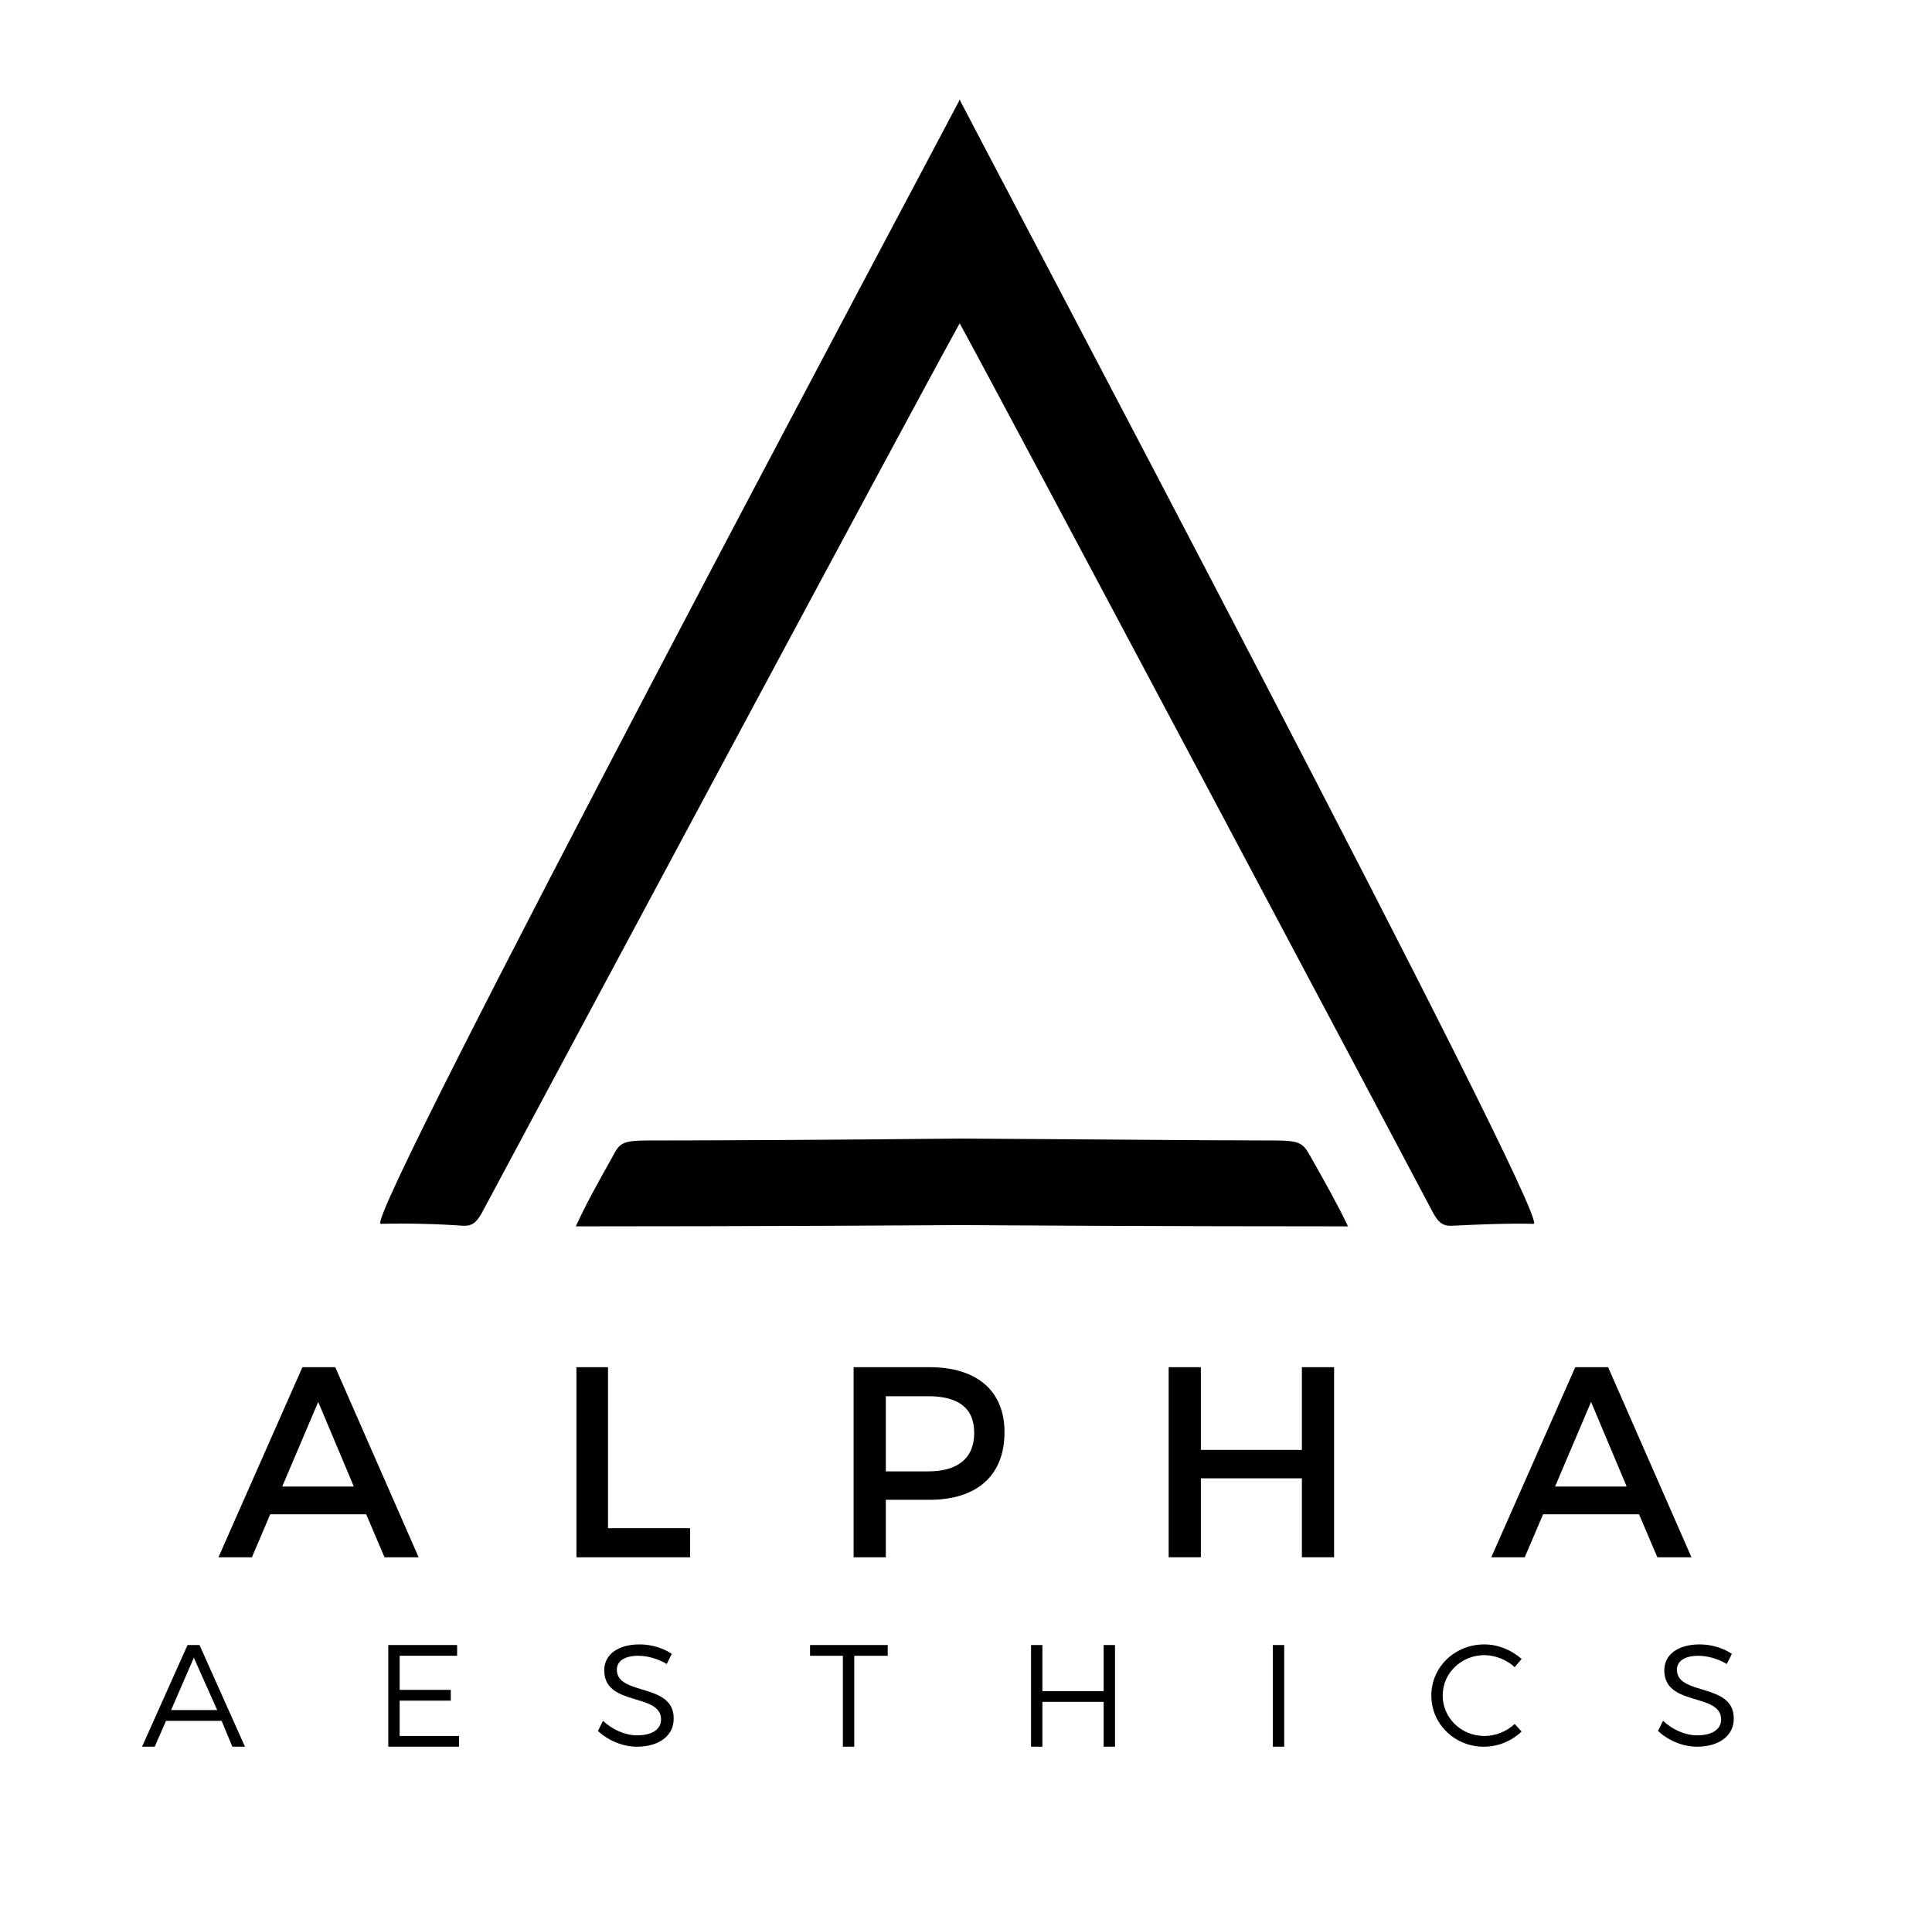 <?xml version="1.0" encoding="utf-8"?>
<!-- Generator: Adobe Illustrator 22.0.0, SVG Export Plug-In . SVG Version: 6.00 Build 0)  -->
<svg version="1.1" id="Layer_1" xmlns="http://www.w3.org/2000/svg" xmlns:xlink="http://www.w3.org/1999/xlink" x="0px" y="0px"
	 viewBox="0 0 306 304" style="enable-background:new 0 0 306 304;" xml:space="preserve">
<style type="text/css">
	.st0{display:none;}
	.st1{display:inline;}
	.st2{fill:none;stroke:#1E120D;stroke-linecap:round;stroke-linejoin:round;stroke-miterlimit:10;}
	.st3{enable-background:new    ;}
	.st4{display:none;fill:none;stroke:#000000;stroke-width:2;stroke-miterlimit:10;}
</style>
<g class="st0">
	<g class="st1">
		<line class="st2" x1="141.4" y1="296.4" x2="160.6" y2="315.6"/>
		<line class="st2" x1="166" y1="313" x2="158" y2="321"/>
		<line class="st2" x1="165.9" y1="316.8" x2="161.8" y2="320.9"/>
		<line class="st2" x1="165.1" y1="320.1" x2="167" y2="322"/>
		<line class="st2" x1="136" y1="299" x2="144" y2="291"/>
		<line class="st2" x1="136.1" y1="295.2" x2="140.2" y2="291.1"/>
		<line class="st2" x1="136.9" y1="291.9" x2="135" y2="290"/>
	</g>
	<g class="st1">
		<line class="st2" x1="160.6" y1="296.4" x2="141.4" y2="315.6"/>
		<line class="st2" x1="144" y1="321" x2="136" y2="313"/>
		<line class="st2" x1="140.2" y1="320.9" x2="136.1" y2="316.8"/>
		<line class="st2" x1="136.9" y1="320.1" x2="135" y2="322"/>
		<line class="st2" x1="158" y1="291" x2="166" y2="299"/>
		<line class="st2" x1="161.8" y1="291.1" x2="165.9" y2="295.2"/>
		<line class="st2" x1="165.1" y1="291.9" x2="167" y2="290"/>
	</g>
</g>
<g>
	<path d="M152.1,16c0-0.1,0-0.2,0-0.2l0,0c0,0,0,0.1-0.1,0.1c0,0,0-0.1-0.1-0.1l0,0c0,0,0,0.1,0,0.2c-3.8,7.3-94.8,177.9-91.6,177.8
		c4.3-0.1,8.7,0,13,0.3c1.7,0.1,2.3-0.8,3-2c4.5-8.4,68.9-128.7,75.7-140.9c6.7,12.2,70.6,132.5,75,140.9c0.7,1.2,1.3,2.1,3,2
		c4.3-0.2,8.6-0.4,12.9-0.3C246.1,193.9,155.9,23.4,152.1,16z"/>
	<path d="M213.5,194.2c-1.5-3.2-3.7-7.1-5.9-11c-1.2-2.1-1.5-2.6-5.8-2.6c-10.7,0-30.5-0.2-49.7-0.3l0,0H152h-0.1l0,0
		c-19,0.2-38.6,0.3-49.2,0.3c-4.3,0-4.6,0.5-5.7,2.6c-2.2,3.9-4.3,7.7-5.8,11c2.2,0,31.7,0,61-0.2
		C181.5,194.2,211.2,194.2,213.5,194.2z"/>
</g>
<g class="st0">
	<path class="st1" d="M151.9,86.7L151.9,86.7C151.9,86.6,151.9,86.6,151.9,86.7C151.8,86.6,151.8,86.7,151.9,86.7
		c0-0.1,0-0.1-0.1-0.1C151.8,86.6,151.8,86.6,151.9,86.7C151.8,86.7,151.8,86.7,151.9,86.7c-1.8,3.4-44,82.5-42.5,82.4
		c2,0,4,0,6,0.1c0.8,0,1.1-0.4,1.4-0.9c2.1-3.9,31.9-59.7,35.1-65.3c3.1,5.7,32.7,61.4,34.8,65.3c0.3,0.6,0.6,1,1.4,0.9
		c2-0.1,4-0.2,6-0.1C195.4,169.2,153.6,90.2,151.9,86.7z"/>
	<path class="st1" d="M180.3,169.4c-0.7-1.5-1.7-3.3-2.7-5.1c-0.5-1-0.7-1.2-2.7-1.2c-5,0-14.1-0.1-23-0.1l0,0c0,0,0,0-0.1,0
		c0,0,0,0-0.1,0l0,0c-8.8,0.1-17.9,0.1-22.8,0.1c-2,0-2.1,0.2-2.7,1.2c-1,1.8-2,3.6-2.7,5.1c1,0,14.7,0,28.3-0.1
		C165.5,169.4,179.3,169.4,180.3,169.4z"/>
</g>
<g class="st3">
	<path d="M58,239.8H42.8l-2.9,6.8h-5.3l13.3-30.1h5.2l13.2,30.1h-5.4L58,239.8z M56,235.3L50.4,222l-5.7,13.4H56z"/>
	<path d="M96.3,216.5V242h13v4.6H91.3v-30.1H96.3z"/>
	<path d="M159.1,226.8c0,6.8-4.3,10.7-11.9,10.7h-6.9v9.1h-5.1v-30.1h12C154.8,216.5,159.1,220.3,159.1,226.8z M154.3,226.9
		c0-4-2.6-5.8-7.3-5.8h-6.7V233h6.7C151.6,233,154.3,231,154.3,226.9z"/>
	<path d="M190.2,216.5v13.1h16v-13.1h5.1v30.1h-5.1v-12.5h-16v12.5h-5.1v-30.1H190.2z"/>
	<path d="M259.6,239.8h-15.2l-2.9,6.8h-5.3l13.3-30.1h5.2l13.2,30.1h-5.4L259.6,239.8z M257.6,235.3L252,222l-5.7,13.4H257.6z"/>
</g>
<g class="st3">
	<path d="M35.1,272.5h-8.8l-1.8,4.1h-2l7.2-16.1h1.9l7.2,16.1h-2L35.1,272.5z M34.4,270.8l-3.7-8.3l-3.6,8.3H34.4z"/>
	<path d="M72.4,260.5v1.7h-9.1v5.4h8.1v1.7h-8.1v5.6h9.4v1.7H61.5v-16.1H72.4z"/>
	<path d="M101.1,262.2c-2.1,0-3.4,0.8-3.4,2.2c0,4.2,9.1,2,9,7.8c0,2.7-2.4,4.4-5.8,4.4c-2.3,0-4.6-1-6.2-2.5l0.8-1.6
		c1.5,1.4,3.5,2.3,5.4,2.3c2.3,0,3.8-0.9,3.8-2.5c0-4.3-9-2-9-7.8c0-2.5,2.2-4.1,5.6-4.1c1.9,0,3.8,0.6,5.1,1.5l-0.8,1.6
		C104.1,262.6,102.4,262.2,101.1,262.2z"/>
	<path d="M140.6,260.5v1.7h-5.3v14.4h-1.8v-14.4h-5.2v-1.7H140.6z"/>
	<path d="M165.1,260.5v7.3h9.7v-7.3h1.8v16.1h-1.8v-7.1h-9.7v7.1h-1.8v-16.1H165.1z"/>
	<path d="M203.4,260.5v16.1h-1.8v-16.1H203.4z"/>
	<path d="M235.1,262.1c-3.6,0-6.6,2.8-6.6,6.4c0,3.5,2.9,6.4,6.6,6.4c1.8,0,3.5-0.7,4.8-1.9l1.1,1.2c-1.6,1.5-3.7,2.4-6,2.4
		c-4.6,0-8.3-3.6-8.3-8.1c0-4.5,3.7-8.1,8.4-8.1c2.2,0,4.3,0.9,5.9,2.3l-1.1,1.3C238.7,262.9,236.9,262.1,235.1,262.1z"/>
	<path d="M269,262.2c-2.1,0-3.4,0.8-3.4,2.2c0,4.2,9.1,2,9,7.8c0,2.7-2.4,4.4-5.8,4.4c-2.3,0-4.6-1-6.2-2.5l0.8-1.6
		c1.5,1.4,3.5,2.3,5.4,2.3c2.3,0,3.8-0.9,3.8-2.5c0-4.3-9-2-9-7.8c0-2.5,2.2-4.1,5.6-4.1c1.9,0,3.8,0.6,5.1,1.5l-0.8,1.6
		C272,262.6,270.3,262.2,269,262.2z"/>
</g>
<g>
	<g>
		<path d="M539,182.5c1.9,0,1.9-3,0-3S537.1,182.5,539,182.5L539,182.5z"/>
	</g>
</g>
<polyline class="st4" points="200.5,170 152.3,76 101.5,170 "/>
<line class="st4" x1="111" y1="170" x2="194" y2="170"/>
</svg>
